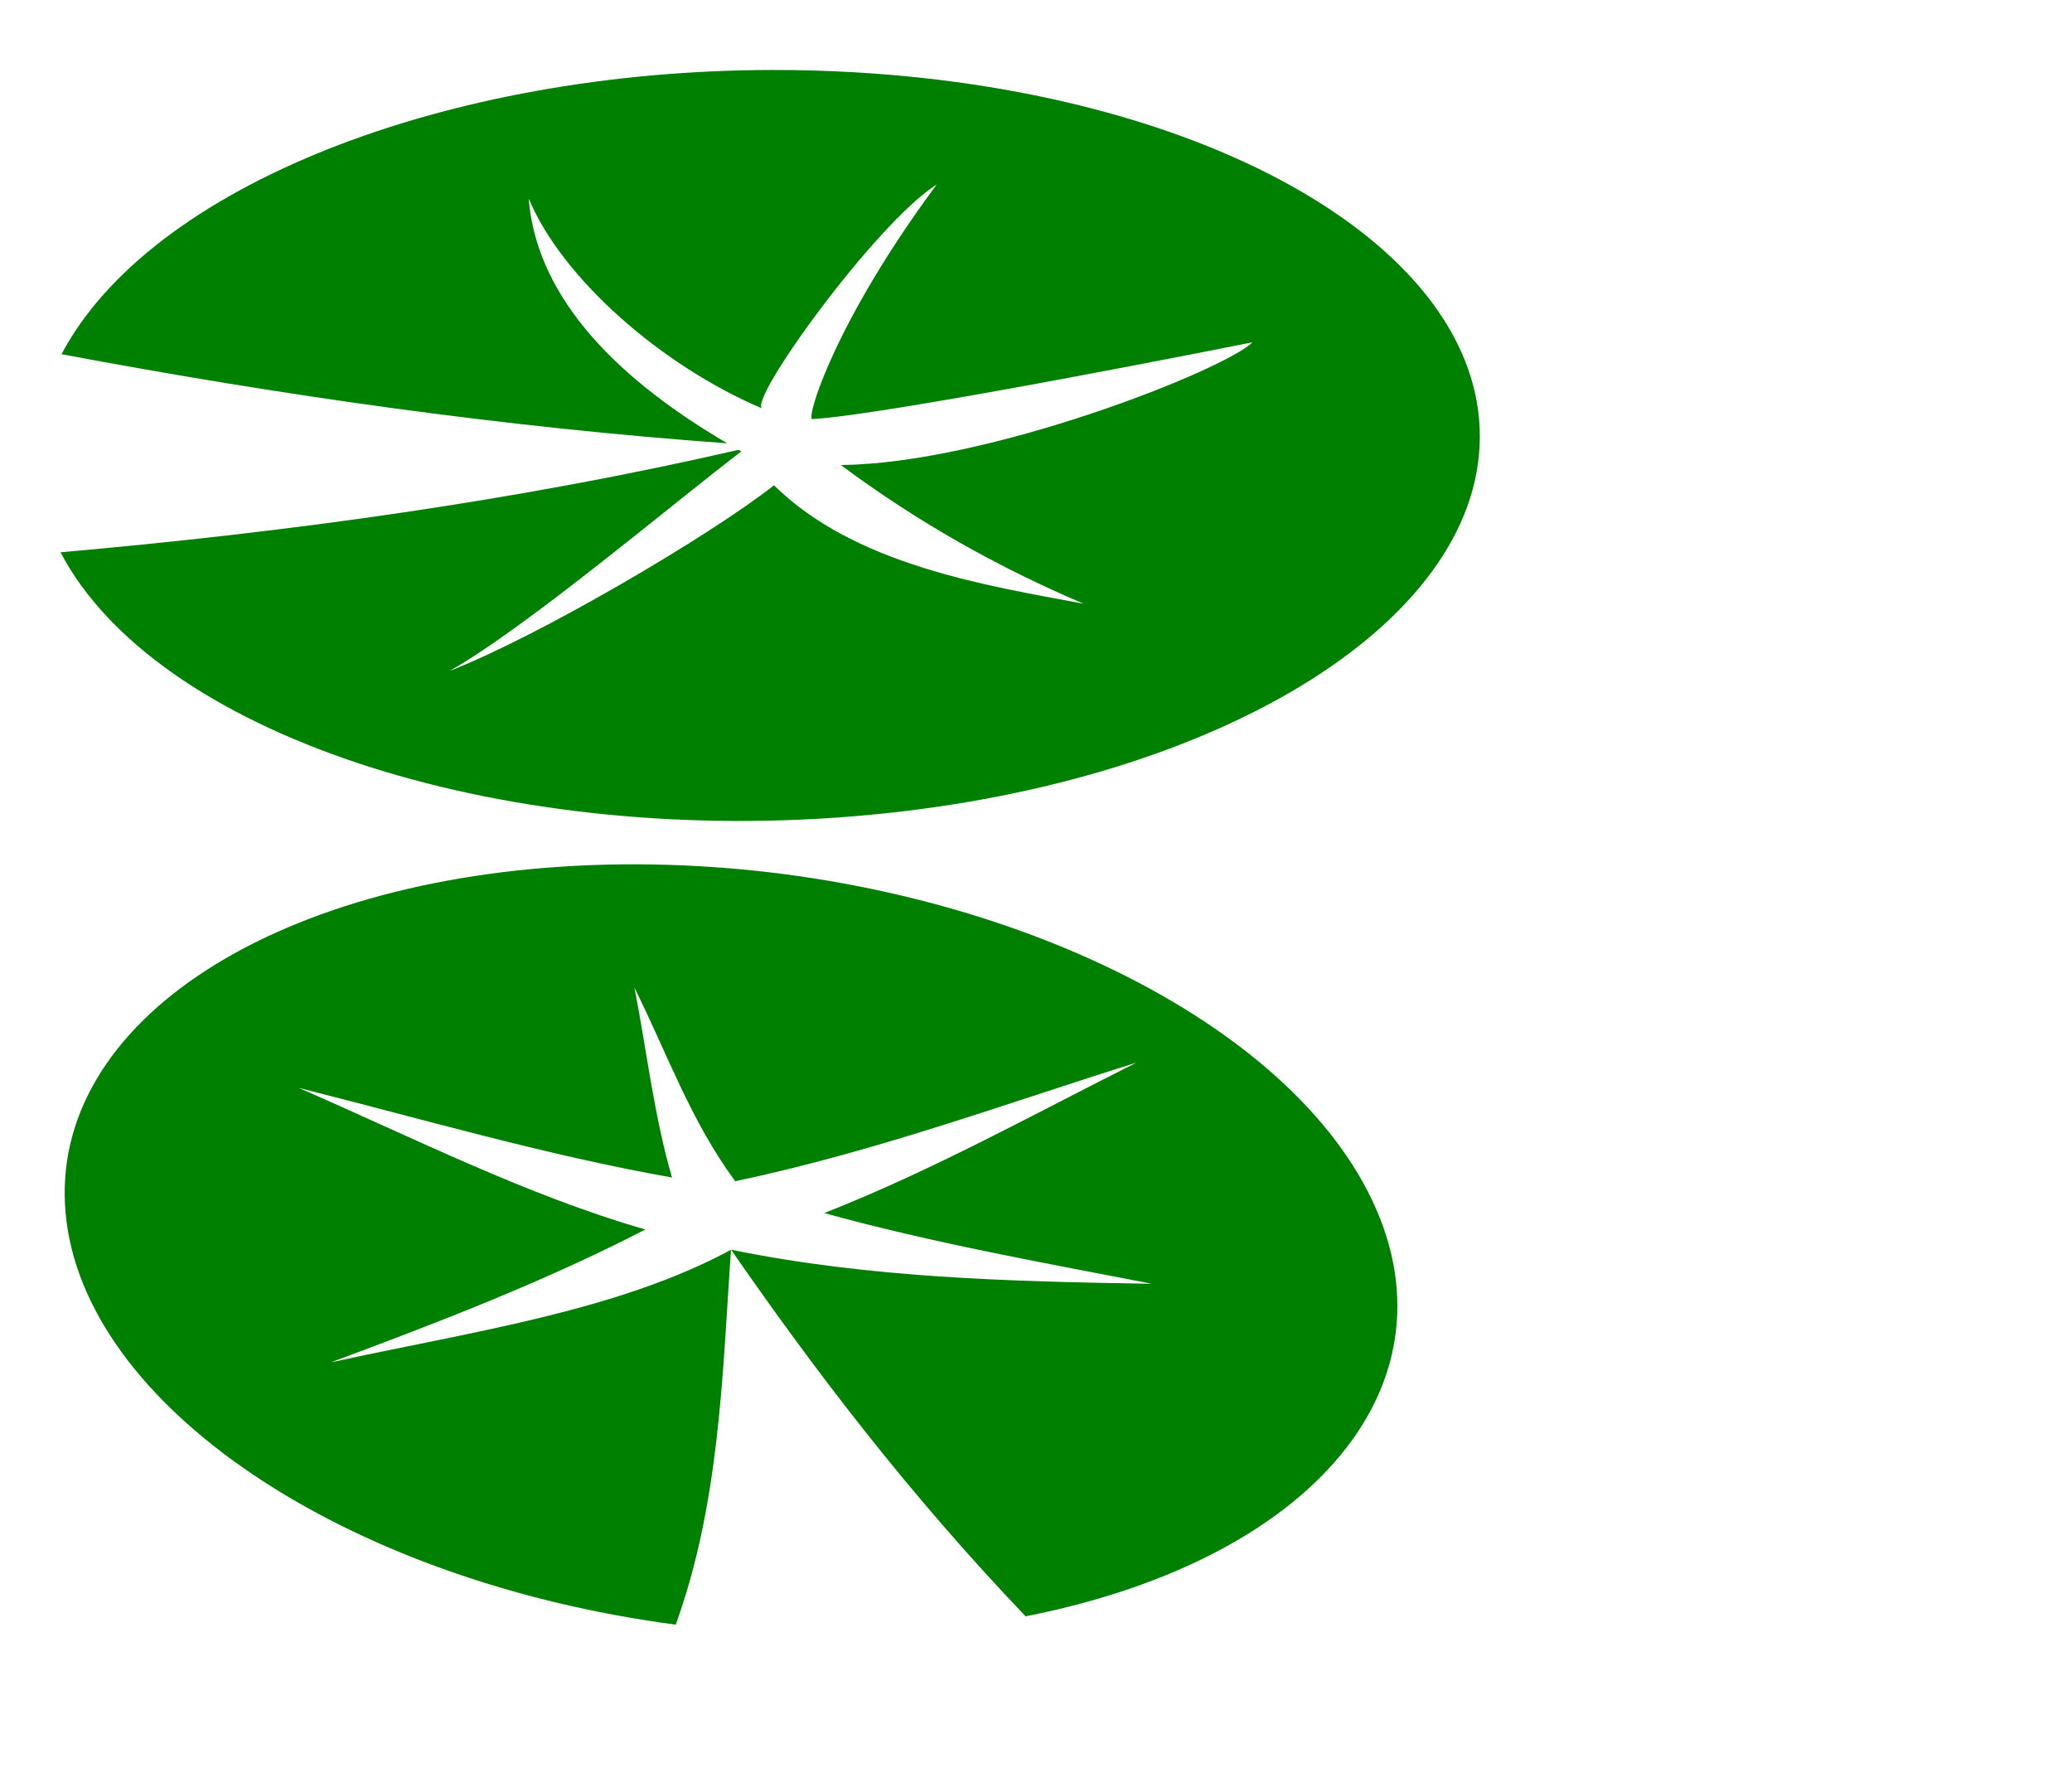 <?xml version="1.0"?>
<svg width="600" height="512" xmlns="http://www.w3.org/2000/svg" xmlns:svg="http://www.w3.org/2000/svg">
 <g class="layer">
  <title>Layer 1</title>
  <path d="m223.588,20.262c-94.51,0.16 -180.05,33.605 -205.775,82.295c63.673,11.945 127.836,21.112 192.79,25.808c-35.365,-20.726 -55.412,-44.447 -57.513,-70.908c9.606,23.1 38.422,48.424 67.744,60.867c-4.996,-1.485 32.824,-53.85 50.416,-64.902c-29.405,39.648 -37.708,67.187 -36.1,67.928c22.607,-1.23 127.53,-22.233 127.53,-22.233c-7.847,7.87 -76.286,35.126 -119.205,35.522c22.56,16.765 45.517,29.576 70.28,40.155c-28.376,-5.275 -66.343,-11.28 -89.616,-34.283c-18.81,14.785 -68.393,43.842 -93.882,53.728c22.513,-12.795 64.63,-48.47 84.418,-63.535c-0.27,-0.15 -0.53,-0.305 -0.8,-0.457c-64.003,14.72 -129.707,23.77 -196.356,29.67c27.37,52.198 125.31,84.884 229.158,76.478c103.846,-8.405 181.566,-55.31 181.843,-109.748c0.28,-54.436 -76.97,-99.61 -180.743,-105.7c-8.107,-0.474 -16.18,-0.7 -24.19,-0.686l0.001,0.001z
  
  m-39,230 c-2.96,-0.01 -5.92,0.02 -8.884,0.09c-94.81,2.256 -161.748,45.352 -156.707,100.894c5.04,55.542 80.51,106.446 176.683,119.17c12.704,-35.26 13.5,-72.006 15.984,-108.543c-32.932,17.818 -75.572,23.768 -115.857,32.597c31.362,-11.65 62.422,-23.65 91.064,-38.473c-34.348,-9.89 -67.103,-26.543 -100.377,-41c35.958,9.036 71.627,19.507 108.104,25.947c-5.18,-17.742 -7.297,-36.632 -10.882,-54.973c9.37,18.825 16.314,38.62 29.18,56.05c41.175,-8.686 77.906,-22.37 116.166,-34.332c-29.87,14.993 -59.066,31.237 -90.38,43.547c30.463,8.445 62.82,14.284 94.92,20.477c-41.068,-0.64 -82.065,-1.71 -121.88,-9.868l-0.014,0.008c24.498,35.384 51.502,70.77 85.287,106.154c86.556,-17.07 128.27,-70.762 97.656,-125.695c-29.656,-53.218 -118.352,-91.745 -210.064,-92.05l0.001,0z" fill="green" id="svg_1"/>
 </g>

</svg>